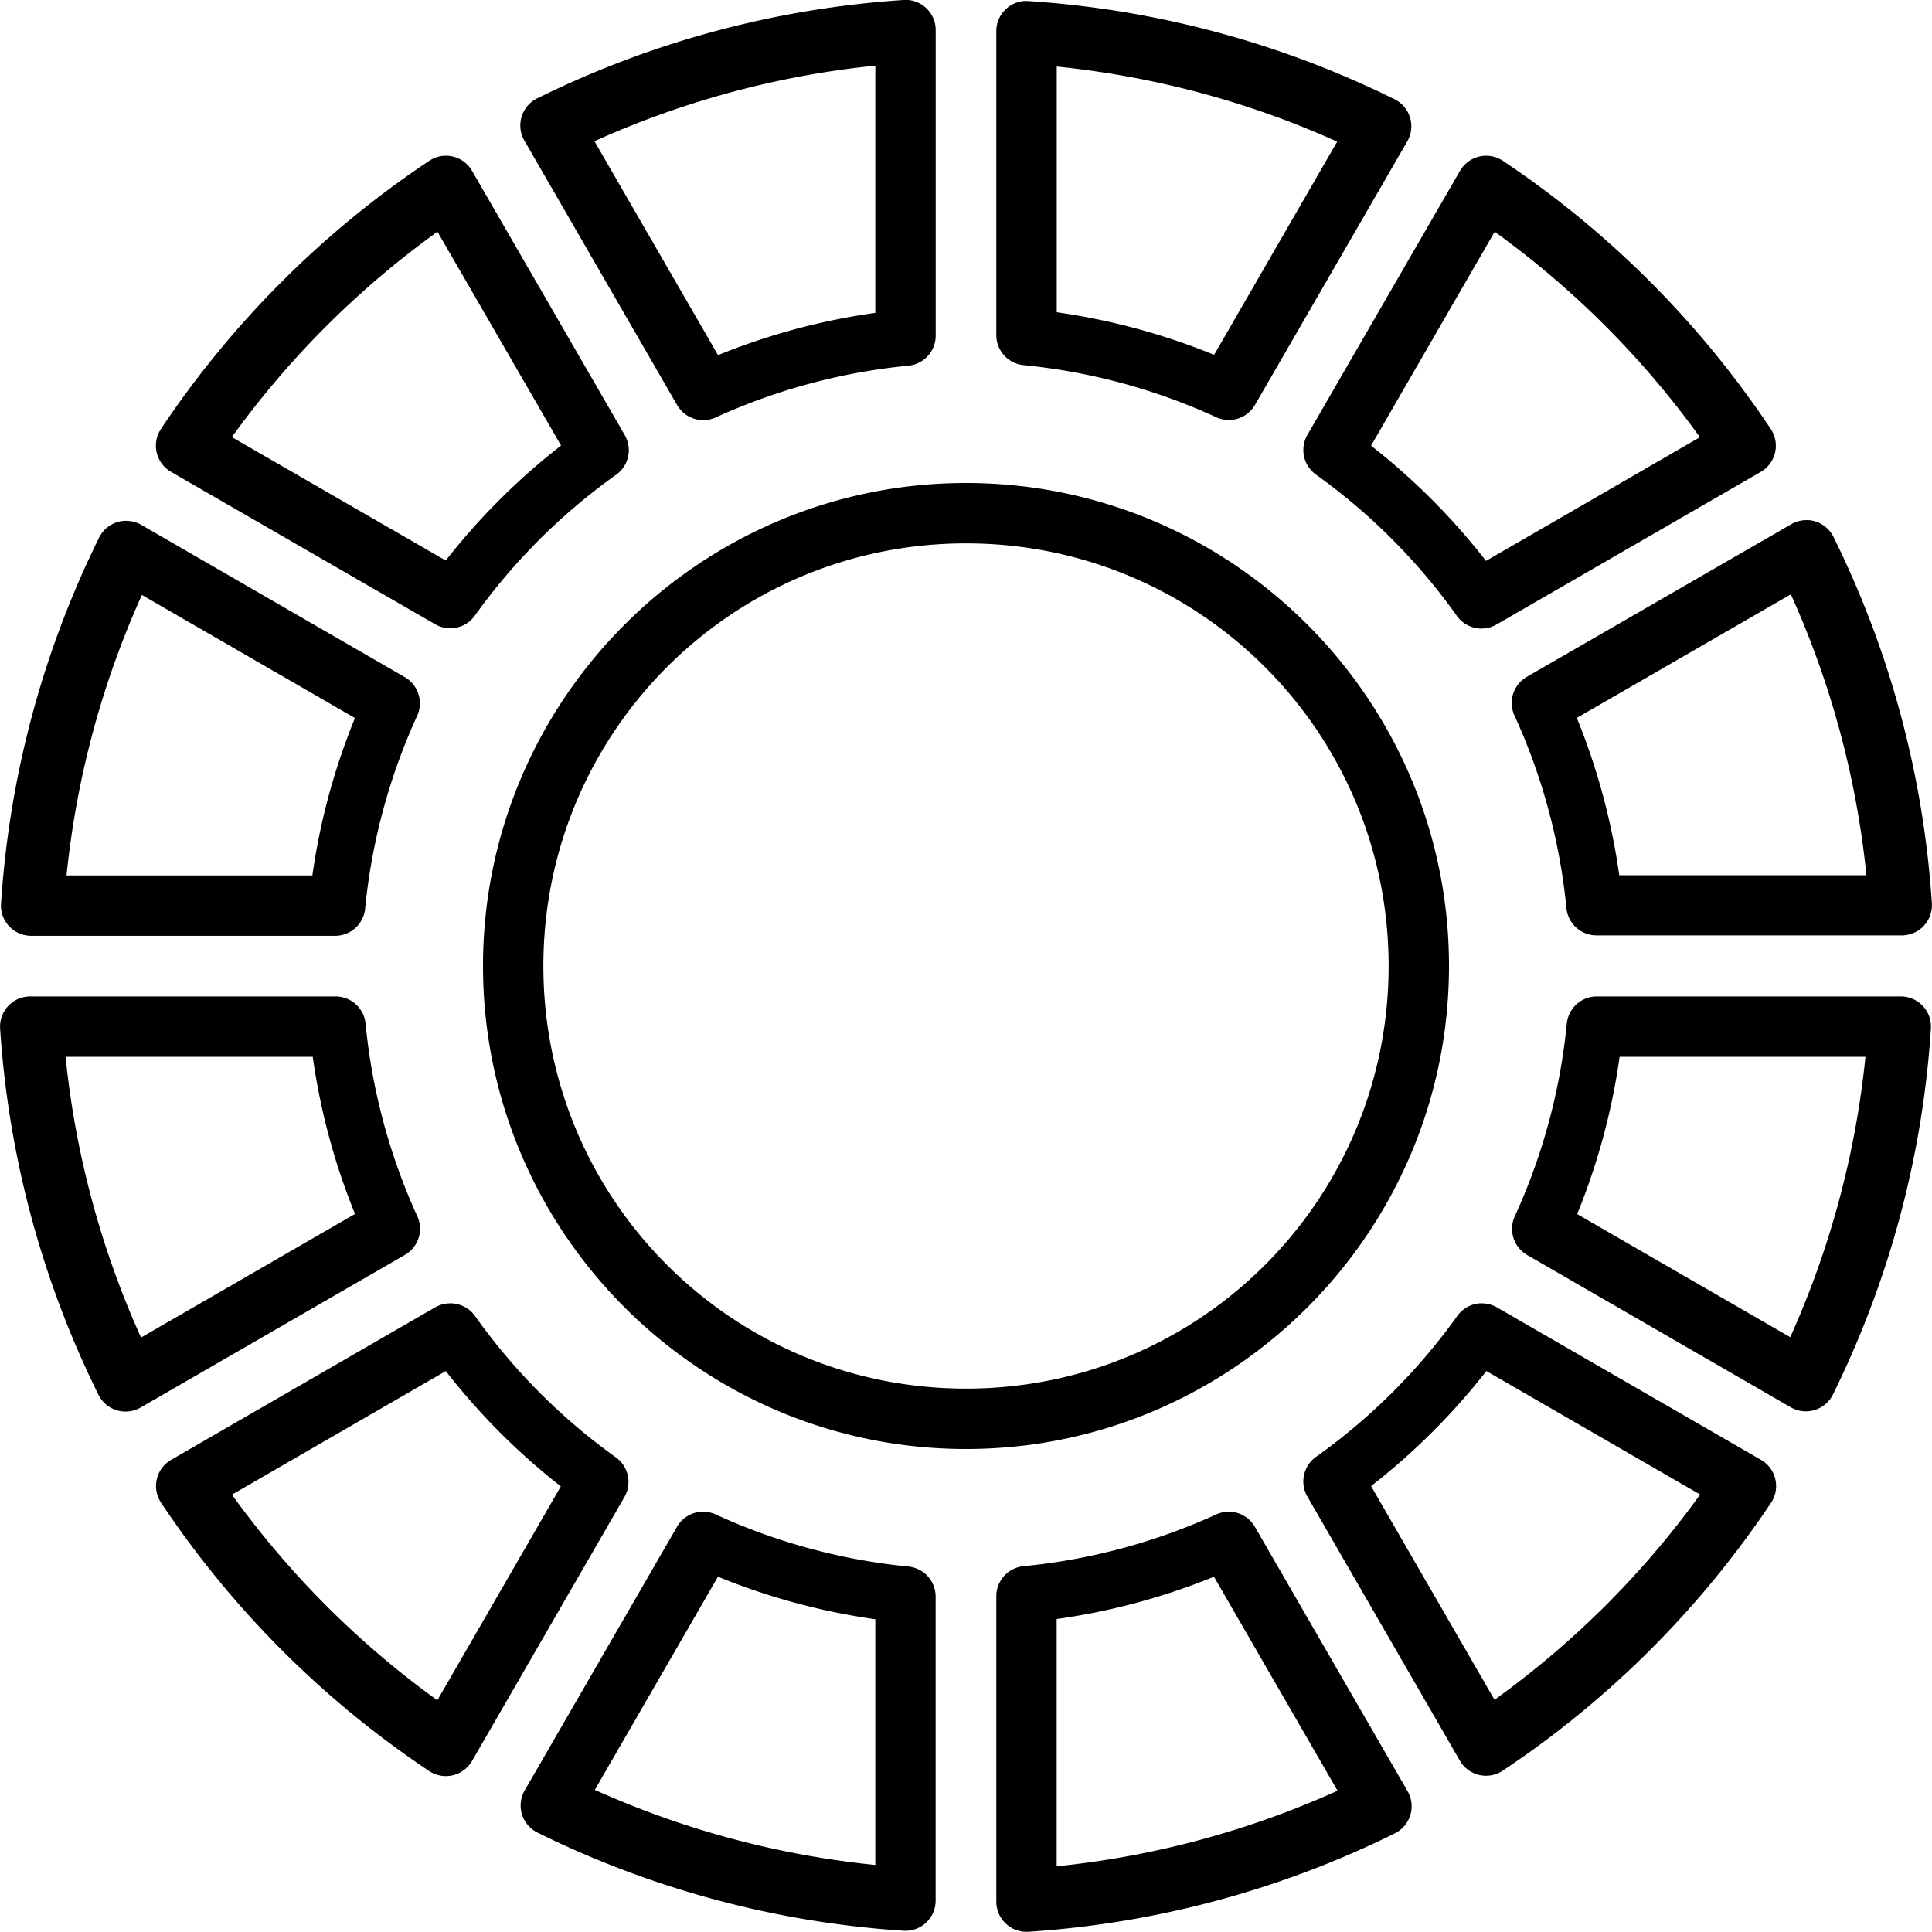 <svg xmlns="http://www.w3.org/2000/svg" viewBox="0 0 32 32" width="256" height="256"><path d="M14.984-.002a.5.5 0 0 0-.02.002c-2.11.138-4.172.692-6.068 1.63a.5.5 0 0 0-.21.7l2.529 4.379a.5.5 0 0 0 .64.205c1.009-.46 2.088-.75 3.192-.857a.5.5 0 0 0 .451-.498V.5a.5.5 0 0 0-.514-.502zm2 .018a.5.5 0 0 0-.482.5V5.55a.5.5 0 0 0 .451.498c1.105.108 2.183.4 3.192.863a.5.5 0 0 0 .642-.205L23.31 2.34a.5.5 0 0 0-.213-.697 16.028 16.028 0 0 0-6.06-1.625.5.5 0 0 0-.052 0V.016zm-2.486 1.07v4.096c-.896.125-1.767.36-2.605.7L9.846 2.339a14.985 14.985 0 0 1 4.652-1.252zm3.004.016c1.608.163 3.173.58 4.646 1.244L20.11 5.877a10.966 10.966 0 0 0-2.607-.705v-4.07zM7.359 2.58a.5.5 0 0 0-.25.084 16.043 16.043 0 0 0-4.443 4.441.5.5 0 0 0 .166.71l4.377 2.525a.5.5 0 0 0 .656-.143 9.998 9.998 0 0 1 2.338-2.332.5.5 0 0 0 .145-.658L7.82 2.832a.5.5 0 0 0-.46-.252zm17.25 0a.5.5 0 0 0-.427.25l-2.528 4.375a.5.5 0 0 0 .143.656 9.996 9.996 0 0 1 2.332 2.338.5.5 0 0 0 .658.145l4.377-2.528a.5.5 0 0 0 .166-.71 16.038 16.038 0 0 0-4.437-4.442.5.5 0 0 0-.284-.084zM7.246 3.838 9.293 7.38a10.969 10.969 0 0 0-1.91 1.904L3.84 7.24a14.986 14.986 0 0 1 3.406-3.402zm17.51 0a14.985 14.985 0 0 1 3.4 3.404L24.613 9.29a10.975 10.975 0 0 0-1.904-1.908l2.047-3.543zM16 8c-4.412 0-8 3.588-8 8s3.588 8 8 8 8-3.588 8-8-3.588-8-8-8zm13.926.615a.5.5 0 0 0-.256.067L25.29 11.21a.5.5 0 0 0-.205.643 9.997 9.997 0 0 1 .86 3.189.5.5 0 0 0 .497.451H31.5a.5.5 0 0 0 .498-.533 16.036 16.036 0 0 0-1.63-6.068.5.5 0 0 0-.442-.278zM2.05 8.627a.5.5 0 0 0-.41.28 16.035 16.035 0 0 0-1.623 6.062.5.5 0 0 0 .498.531H5.55a.5.5 0 0 0 .498-.451c.108-1.105.399-2.183.861-3.192a.5.5 0 0 0-.205-.642L2.34 8.693a.5.5 0 0 0-.238-.066.5.5 0 0 0-.051 0zM16 9c3.872 0 7 3.128 7 7s-3.128 7-7 7-7-3.128-7-7 3.128-7 7-7zm13.662.844a14.985 14.985 0 0 1 1.252 4.652H26.82a10.96 10.96 0 0 0-.703-2.605l3.545-2.047zm-27.312.01 3.529 2.039c-.342.838-.579 1.71-.705 2.607H1.102A14.987 14.987 0 0 1 2.35 9.854zM.5 16.504a.5.5 0 0 0-.498.533c.138 2.11.691 4.17 1.629 6.065a.5.5 0 0 0 .697.212l4.379-2.529a.5.5 0 0 0 .205-.64 10.007 10.007 0 0 1-.857-3.19.5.5 0 0 0-.498-.451H.5zm25.95 0a.5.5 0 0 0-.499.451 9.997 9.997 0 0 1-.861 3.19.5.5 0 0 0 .205.642l4.365 2.522a.5.5 0 0 0 .7-.213 16.026 16.026 0 0 0 1.622-6.059.5.5 0 0 0-.498-.533H26.45zm-25.364 1H5.18c.126.895.36 1.766.7 2.603l-3.544 2.047a14.985 14.985 0 0 1-1.25-4.65zm25.74 0h4.072a14.997 14.997 0 0 1-1.246 4.644l-3.529-2.039c.341-.837.577-1.71.703-2.605zM7.437 21.588a.5.5 0 0 0-.226.064L2.834 24.18a.5.5 0 0 0-.166.71 16.037 16.037 0 0 0 4.44 4.444.5.5 0 0 0 .71-.166l2.526-4.375a.5.5 0 0 0-.143-.654 9.998 9.998 0 0 1-2.332-2.34.5.5 0 0 0-.431-.211zm17.067 0a.5.5 0 0 0-.367.209 9.996 9.996 0 0 1-2.338 2.332.5.5 0 0 0-.145.658l2.526 4.375a.5.5 0 0 0 .71.166 16.038 16.038 0 0 0 4.444-4.437.5.5 0 0 0-.166-.711l-4.375-2.526a.5.5 0 0 0-.238-.066.5.5 0 0 0-.051 0zm-17.12 1.121a10.972 10.972 0 0 0 1.905 1.91l-2.045 3.543a14.986 14.986 0 0 1-3.402-3.406l3.543-2.047zm17.235 0 3.541 2.045a14.986 14.986 0 0 1-3.406 3.4l-2.045-3.54a10.97 10.97 0 0 0 1.91-1.905zm-13.008 2.33a.5.5 0 0 0-.398.25L8.69 29.656a.5.5 0 0 0 .213.698 16.026 16.026 0 0 0 6.06 1.625.5.5 0 0 0 .534-.499v-5.035a.5.5 0 0 0-.451-.498 9.996 9.996 0 0 1-3.192-.863.5.5 0 0 0-.193-.045.5.5 0 0 0-.05 0zm8.713 0a.5.5 0 0 0-.18.045c-1.008.46-2.087.75-3.19.857a.5.5 0 0 0-.452.498v5.059a.5.5 0 0 0 .533.498 16.036 16.036 0 0 0 6.069-1.63.5.5 0 0 0 .21-.698l-2.529-4.379a.5.5 0 0 0-.46-.25zm-8.433 1.076c.838.342 1.71.578 2.607.705v4.07a14.996 14.996 0 0 1-4.646-1.244l2.039-3.53zm8.216 0 2.047 3.545a14.985 14.985 0 0 1-4.652 1.252v-4.096c.896-.125 1.767-.36 2.605-.7z" color="#000" font-family="sans-serif" font-weight="400" overflow="visible" style="line-height:normal;text-indent:0;text-align:start;text-decoration-line:none;text-decoration-style:solid;text-decoration-color:#000;text-transform:none;block-progression:tb;white-space:normal;isolation:auto;mix-blend-mode:normal;solid-color:#000;solid-opacity:1" fill="#000000" class="color000 svgShape"></path></svg>